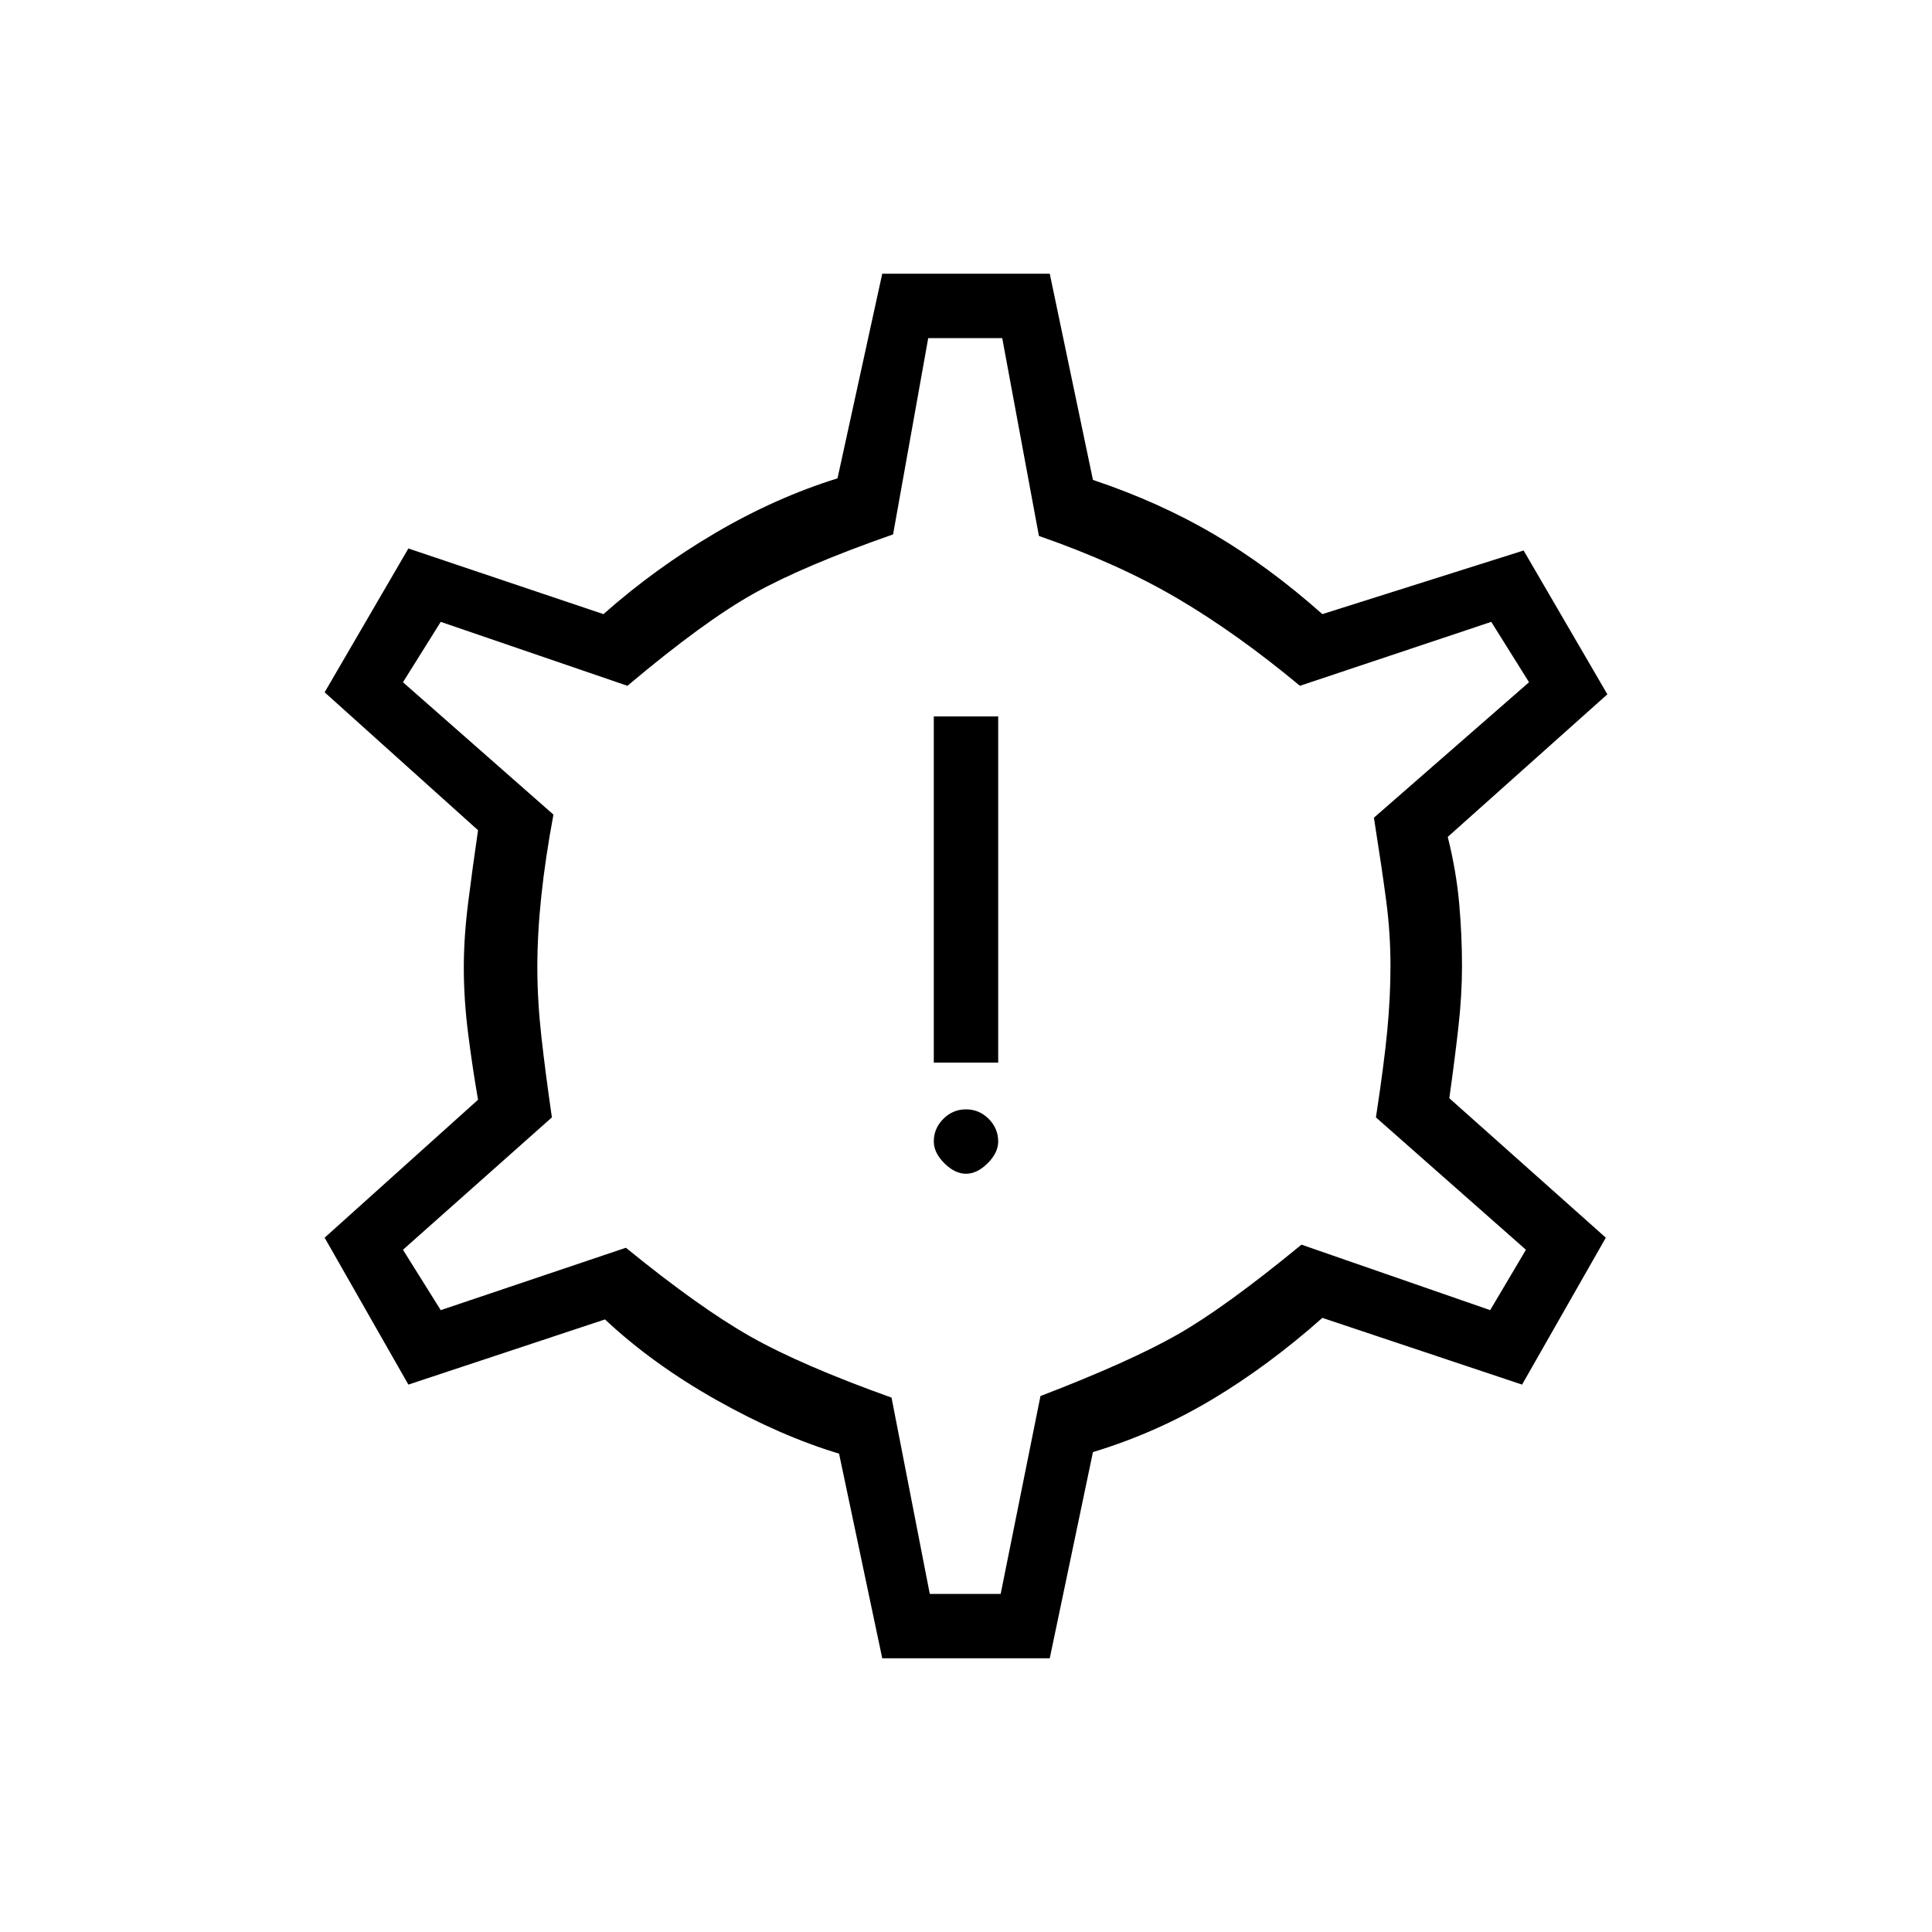 <svg xmlns="http://www.w3.org/2000/svg" height="20" viewBox="0 -960 960 960" width="20"><path d="m438.384-136-21.461-101.692q-29.154-8.769-60.923-26.654-31.769-17.885-55.385-40.038L202.923-272l-41.616-73 76.231-68.539q-2.769-15.846-4.923-32.846-2.154-17-2.154-32.846 0-15.077 2.154-32.192 2.154-17.115 4.923-36.038L161.307-616l41.616-71.462 96.923 32.616q25.923-22.923 55.769-40.423 29.846-17.5 60.539-27.039L438.384-824h83.232l21.461 102.461q33 11.077 60.154 27.039 27.154 15.961 53.846 39.654l100-31.616L798.693-615l-79.308 70.846q4.308 17.385 5.692 33.231 1.385 15.846 1.385 30.923 0 14.308-1.769 30.154-1.77 15.846-4.539 35.538L797.923-345l-41.615 73-99.231-33.154q-26.692 23.693-54.615 40.423-27.923 16.731-59.385 26.27L521.616-136h-83.232ZM462-168h35.231L517-266.308q44.231-17 67.923-30.461 23.692-13.462 61.769-44.769L740.462-309l17.769-30-74.539-65.769q4-26.077 5.616-42.923 1.615-16.846 1.615-32.308 0-16.231-2.115-32.308-2.116-16.077-6.116-41.384L759.769-621 741-651l-95.077 31.769q-31.154-25.923-60.731-43.346t-68.961-31.115L498-792h-36.769l-17.462 97.538Q399.538-679 374.692-665.154q-24.846 13.846-62.923 45.923L219-651l-18.769 30L275-555.231q-4 21.462-6 40.231-2 18.769-2 35.769Q267-463 269-445t5.231 40.231l-74 65.769L219-309l92-31q36.538 29.769 61.885 44.115 25.346 14.347 70.115 30.347L462-168Zm18-208.769q5.539 0 10.769-5.231Q496-387.231 496-392.769q0-6.539-4.731-11.269-4.73-4.731-11.269-4.731t-11.269 4.731Q464-399.308 464-392.769q0 5.538 5.231 10.769 5.23 5.231 10.769 5.231ZM464-432h32v-172h-32v172Zm16-48Z"/></svg>